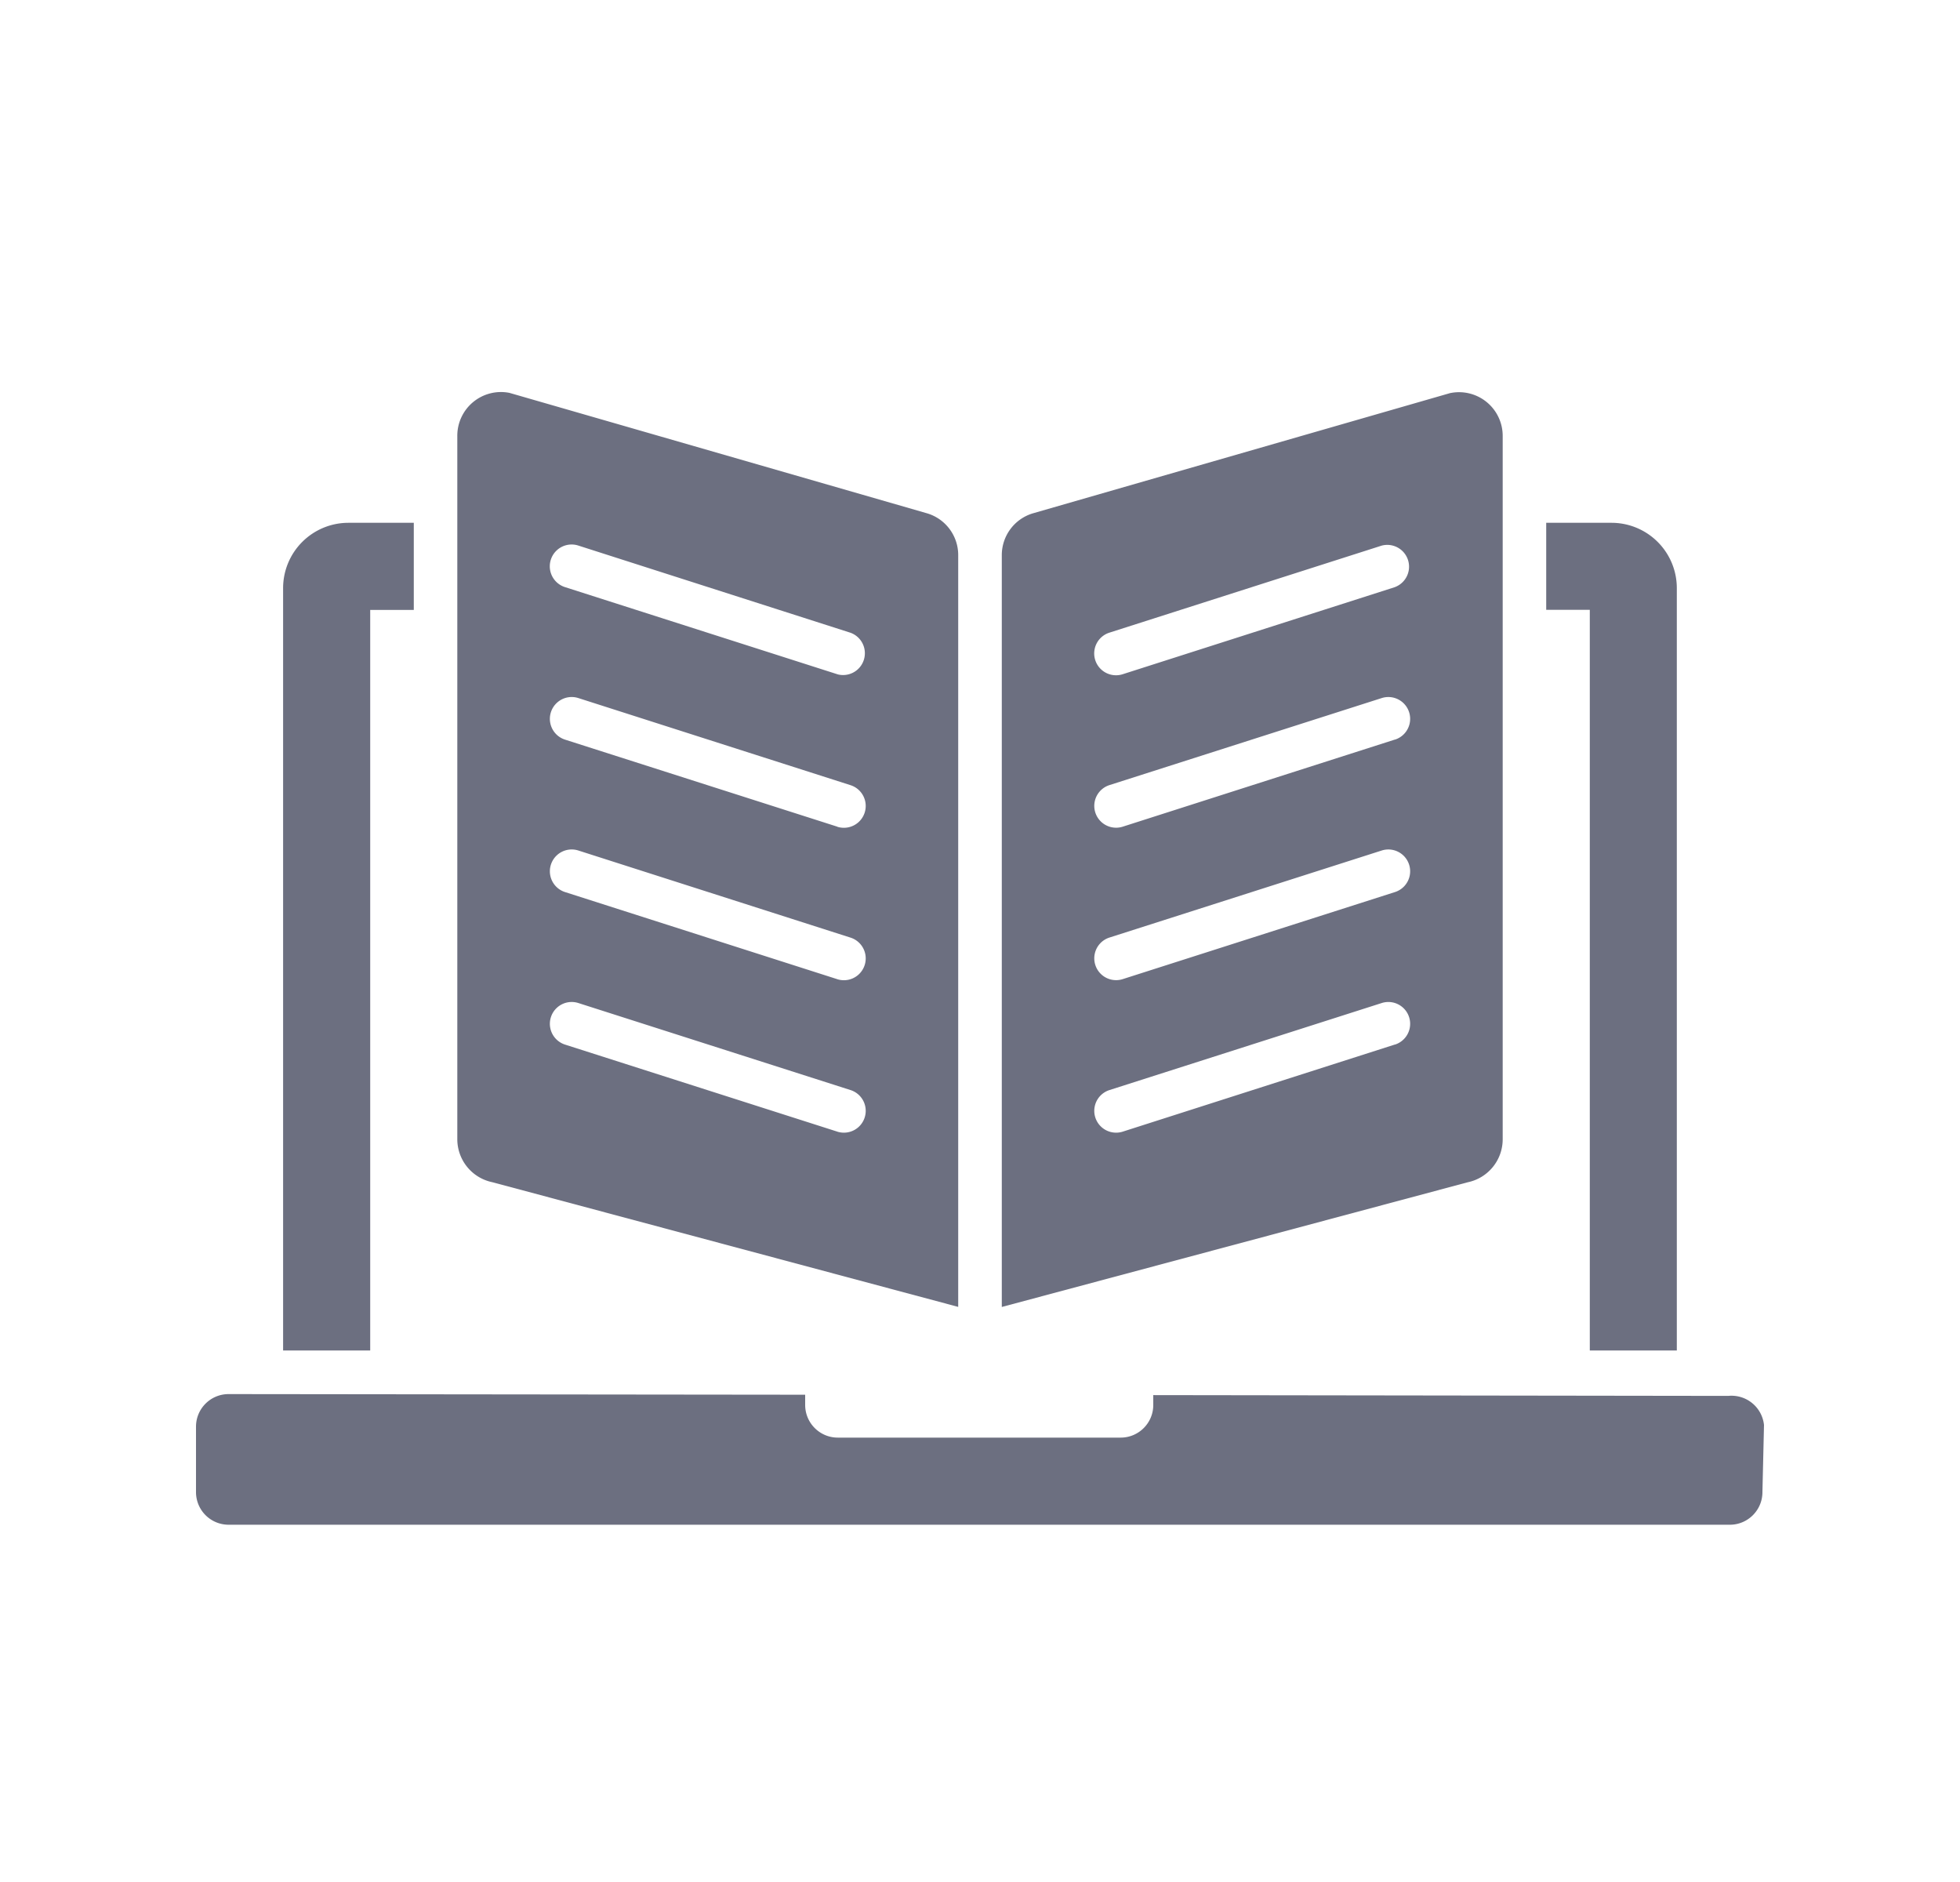 <svg xmlns="http://www.w3.org/2000/svg" width="25" height="24" fill="none" viewBox="0 0 25 24">
  <path fill="#6C6F80" fill-rule="evenodd" d="M10.68 8.598 7.206 7.487a.278.278 0 0 1 .17-.53l3.472 1.112a.278.278 0 0 1-.17.529Zm0 1.944-3.473-1.11a.278.278 0 0 1 .17-.53l3.472 1.111a.278.278 0 0 1-.17.53Zm0 1.945-3.473-1.111a.278.278 0 0 1 .17-.53l3.472 1.111a.278.278 0 0 1-.17.53Zm0 1.944-3.473-1.11a.278.278 0 0 1 .17-.53l3.472 1.11a.278.278 0 0 1-.17.53Zm1.148-7.884L6.498 5.01a.557.557 0 0 0-.665.551v8.965a.56.56 0 0 0 .447.55l5.942 1.59V7.078c0-.244-.16-.46-.394-.531Zm-7.384.12a.833.833 0 0 0-.833.833v9.722h1.111V7.778h.556V6.667h-.834Zm16.112 0h-.834v1.11h.556v9.445h1.11V7.5a.833.833 0 0 0-.832-.833Zm-2.763.82L14.32 8.598a.278.278 0 0 1-.17-.53l3.473-1.11a.278.278 0 0 1 .169.529Zm0 1.944-3.472 1.111a.278.278 0 0 1-.17-.53l3.473-1.11a.278.278 0 0 1 .169.53Zm0 1.945-3.472 1.11a.278.278 0 0 1-.17-.53l3.473-1.11a.278.278 0 0 1 .169.53Zm0 1.944-3.472 1.111a.278.278 0 0 1-.17-.53l3.473-1.11a.278.278 0 0 1 .169.53Zm.71-8.309-5.331 1.536a.556.556 0 0 0-.394.531v9.589l5.942-1.59a.56.56 0 0 0 .447-.55V5.562a.557.557 0 0 0-.665-.55Zm-3.793 12.78 7.333.01a.417.417 0 0 1 .457.371l-.02.856c0 .23-.186.416-.416.416H2.916a.416.416 0 0 1-.416-.416v-.834c0-.23.186-.416.416-.416l7.354.008v.13c0 .23.186.417.416.417h3.608c.23 0 .416-.186.416-.416v-.126Z" clip-rule="evenodd"/>
</svg>
